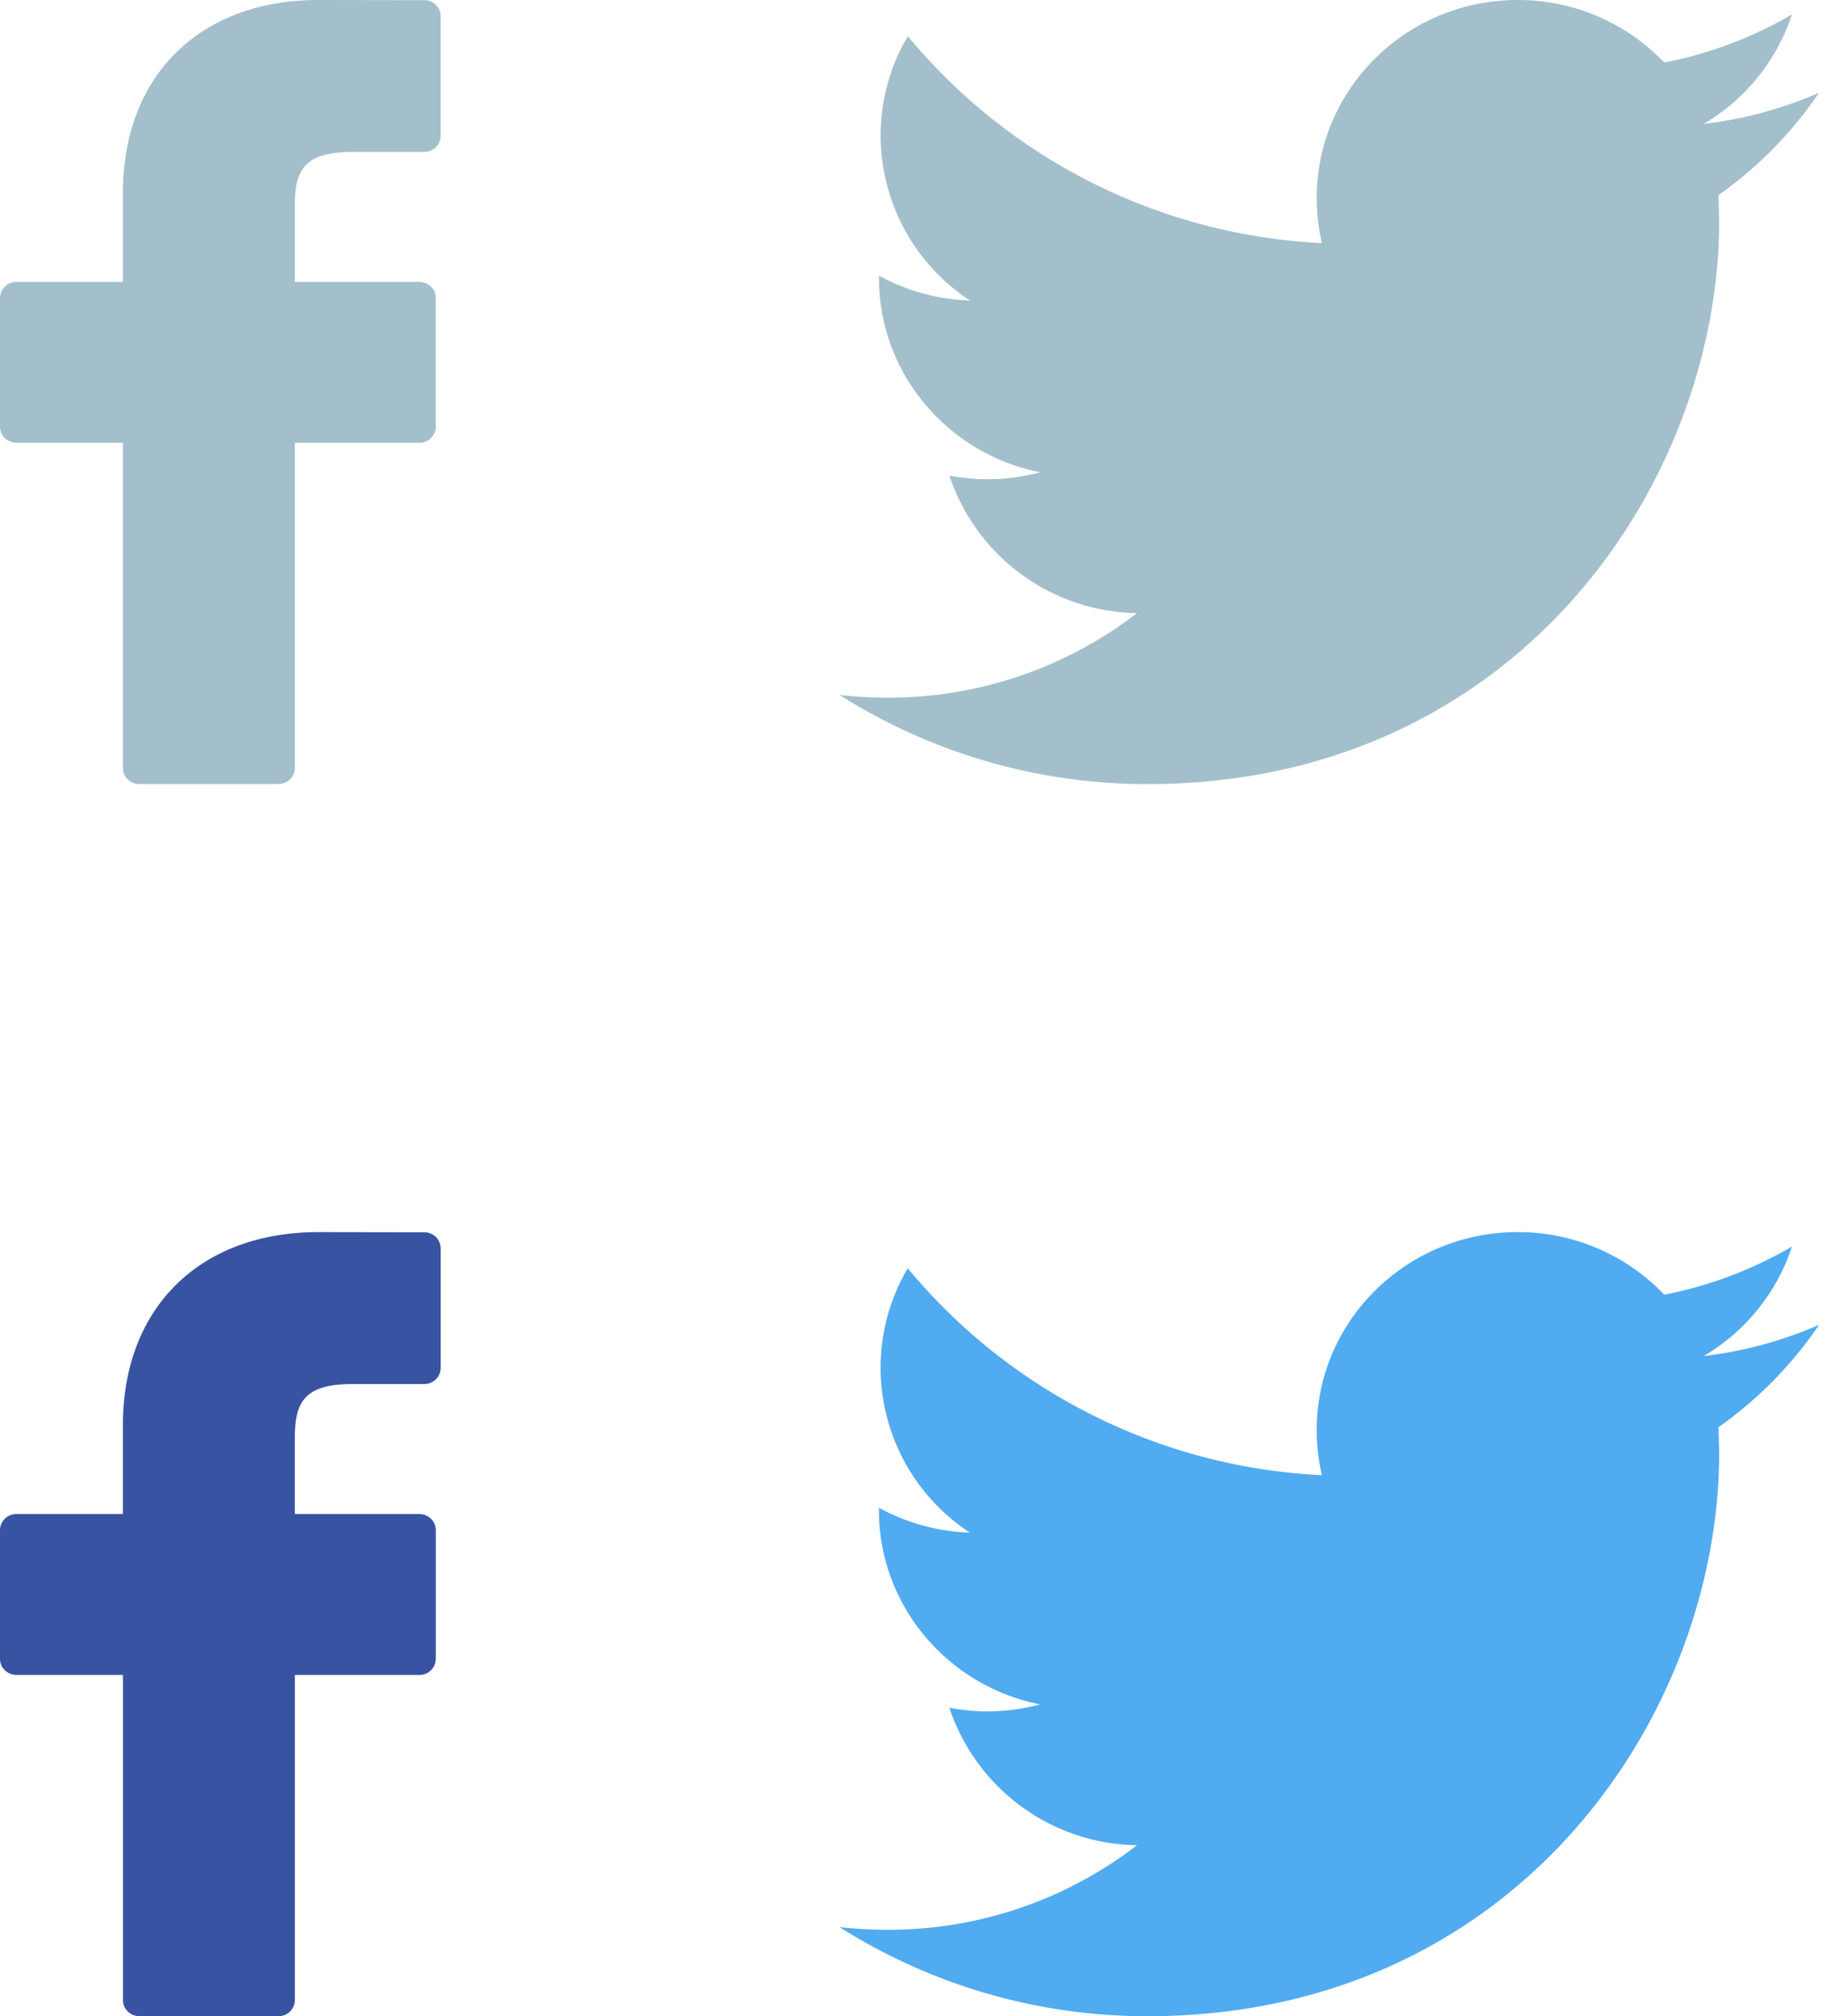 <svg width="33" height="36" viewBox="0 0 33 36" xmlns="http://www.w3.org/2000/svg"><title>Group</title><g fill="none" fill-rule="evenodd"><path d="M7.578.003L5.69 0C3.568 0 2.196 1.352 2.196 3.445v1.589H.297A.291.291 0 0 0 0 5.32V7.62c0 .158.133.286.297.286h1.9v5.808c0 .157.132.285.296.285h2.478a.291.291 0 0 0 .297-.285V7.907h2.22a.291.291 0 0 0 .298-.286V5.32a.28.28 0 0 0-.086-.202.303.303 0 0 0-.21-.084H5.267V3.687c0-.647.16-.975 1.038-.975h1.272a.291.291 0 0 0 .297-.286V.288a.291.291 0 0 0-.297-.285zM32.5 1.656a7.255 7.255 0 0 1-2.061.557A3.56 3.56 0 0 0 32.017.258a7.305 7.305 0 0 1-2.282.859A3.606 3.606 0 0 0 27.115 0c-1.982 0-3.59 1.583-3.59 3.535 0 .277.032.547.093.805A10.245 10.245 0 0 1 16.22.646a3.468 3.468 0 0 0-.485 1.777 3.52 3.52 0 0 0 1.596 2.943 3.632 3.632 0 0 1-1.626-.444v.044c0 1.712 1.238 3.142 2.88 3.467-.301.08-.618.124-.946.124-.232 0-.456-.023-.676-.066a3.585 3.585 0 0 0 3.353 2.456 7.273 7.273 0 0 1-4.459 1.51c-.29 0-.575-.017-.856-.048A10.261 10.261 0 0 0 20.503 14c6.604 0 10.213-5.387 10.213-10.06l-.012-.457A7.11 7.11 0 0 0 32.5 1.656z" fill="#A3BFCC"/><path d="M7.578 22.003L5.69 22c-2.122 0-3.494 1.352-3.494 3.445v1.589H.297A.291.291 0 0 0 0 27.32v2.301c0 .158.133.286.297.286h1.9v5.808c0 .157.132.285.296.285h2.478a.291.291 0 0 0 .297-.285v-5.808h2.22a.291.291 0 0 0 .298-.286V27.32a.28.28 0 0 0-.086-.202.303.303 0 0 0-.21-.084H5.267v-1.347c0-.647.16-.975 1.038-.975h1.272a.291.291 0 0 0 .297-.286v-2.138a.291.291 0 0 0-.297-.285z" fill="#3853A1"/><path d="M32.5 23.656a7.255 7.255 0 0 1-2.061.557 3.56 3.56 0 0 0 1.578-1.955 7.305 7.305 0 0 1-2.282.859A3.606 3.606 0 0 0 27.115 22c-1.982 0-3.59 1.583-3.59 3.535 0 .277.032.547.093.805a10.245 10.245 0 0 1-7.399-3.694 3.468 3.468 0 0 0-.485 1.777 3.52 3.52 0 0 0 1.596 2.943 3.632 3.632 0 0 1-1.626-.444v.044c0 1.712 1.238 3.142 2.88 3.467-.301.08-.618.124-.946.124-.232 0-.456-.023-.676-.066a3.585 3.585 0 0 0 3.353 2.456 7.273 7.273 0 0 1-4.459 1.51c-.29 0-.575-.017-.856-.048A10.261 10.261 0 0 0 20.503 36c6.604 0 10.213-5.387 10.213-10.06l-.012-.457a7.11 7.11 0 0 0 1.796-1.827z" fill="#50ABF1"/></g></svg>